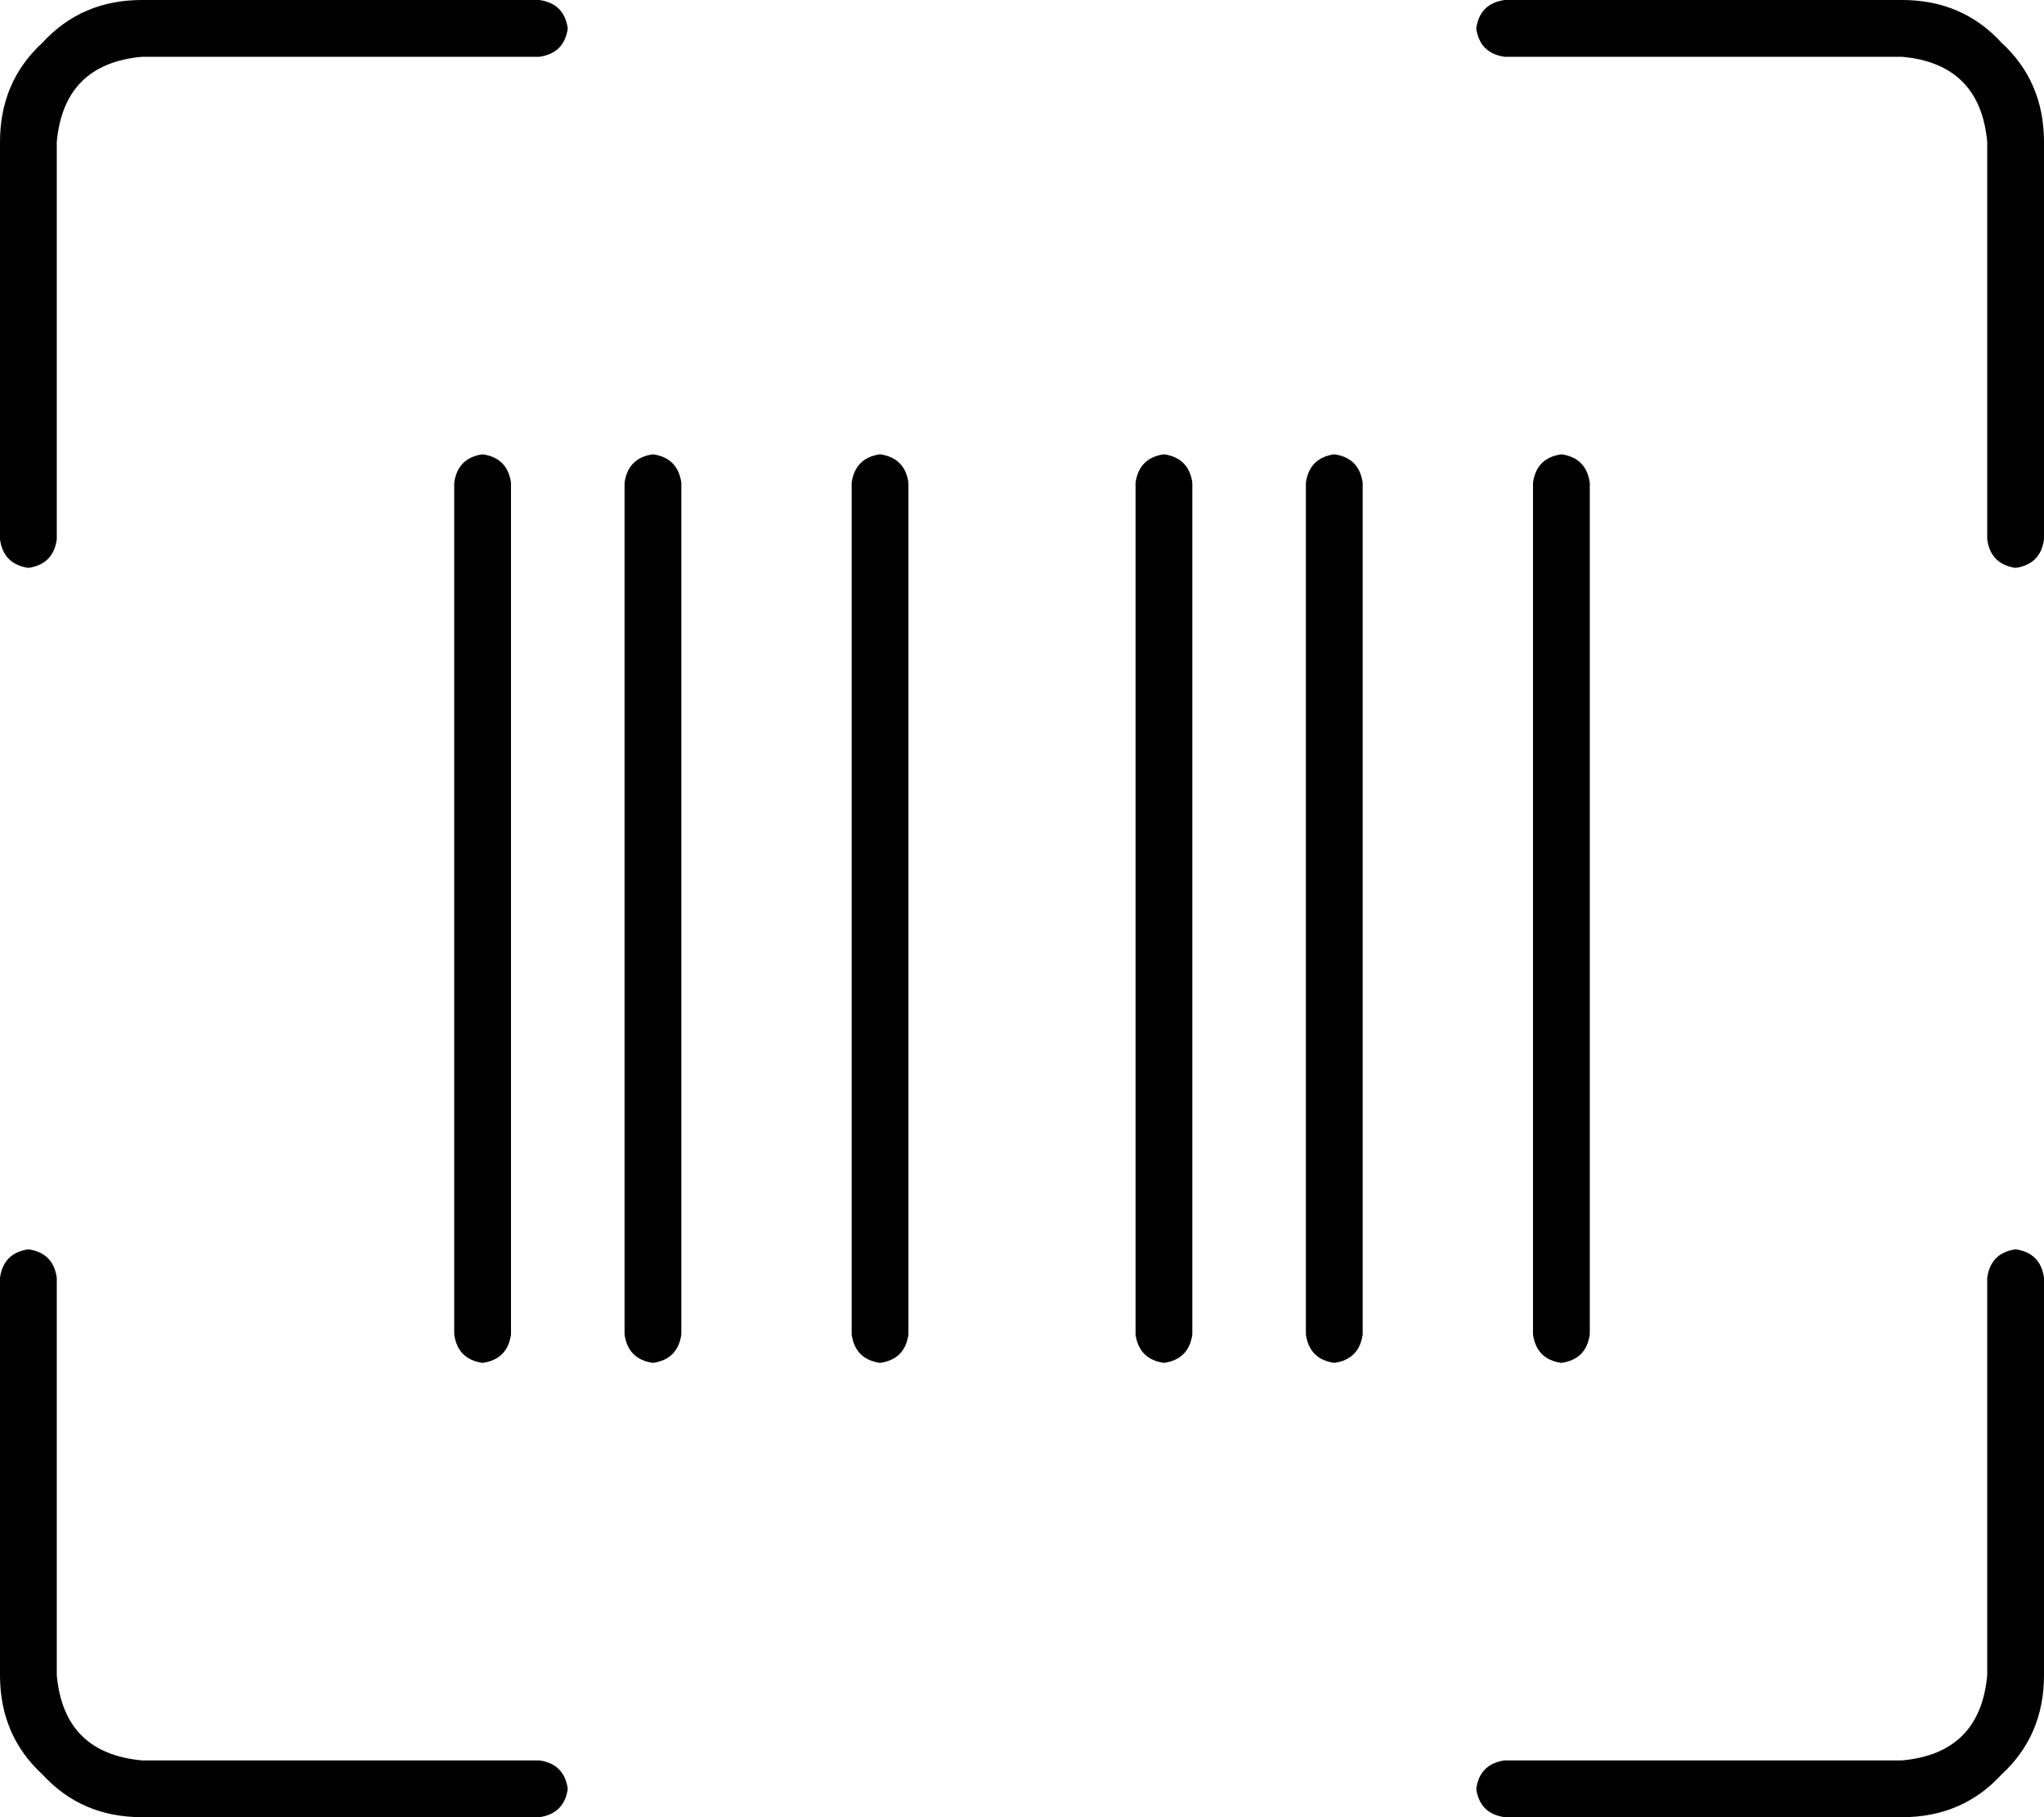 <svg xmlns="http://www.w3.org/2000/svg" viewBox="0 0 576 512">
  <path d="M 40 16 Q 18 18 16 40 L 16 152 L 16 152 Q 15 159 8 160 Q 1 159 0 152 L 0 40 L 0 40 Q 0 23 12 12 Q 23 0 40 0 L 152 0 L 152 0 Q 159 1 160 8 Q 159 15 152 16 L 40 16 L 40 16 Z M 136 128 Q 143 129 144 136 L 144 376 L 144 376 Q 143 383 136 384 Q 129 383 128 376 L 128 136 L 128 136 Q 129 129 136 128 L 136 128 Z M 184 128 Q 191 129 192 136 L 192 376 L 192 376 Q 191 383 184 384 Q 177 383 176 376 L 176 136 L 176 136 Q 177 129 184 128 L 184 128 Z M 240 136 Q 241 129 248 128 Q 255 129 256 136 L 256 376 L 256 376 Q 255 383 248 384 Q 241 383 240 376 L 240 136 L 240 136 Z M 328 128 Q 335 129 336 136 L 336 376 L 336 376 Q 335 383 328 384 Q 321 383 320 376 L 320 136 L 320 136 Q 321 129 328 128 L 328 128 Z M 368 136 Q 369 129 376 128 Q 383 129 384 136 L 384 376 L 384 376 Q 383 383 376 384 Q 369 383 368 376 L 368 136 L 368 136 Z M 440 128 Q 447 129 448 136 L 448 376 L 448 376 Q 447 383 440 384 Q 433 383 432 376 L 432 136 L 432 136 Q 433 129 440 128 L 440 128 Z M 560 40 Q 558 18 536 16 L 424 16 L 424 16 Q 417 15 416 8 Q 417 1 424 0 L 536 0 L 536 0 Q 553 0 564 12 Q 576 23 576 40 L 576 152 L 576 152 Q 575 159 568 160 Q 561 159 560 152 L 560 40 L 560 40 Z M 40 496 L 152 496 L 40 496 L 152 496 Q 159 497 160 504 Q 159 511 152 512 L 40 512 L 40 512 Q 23 512 12 500 Q 0 489 0 472 L 0 360 L 0 360 Q 1 353 8 352 Q 15 353 16 360 L 16 472 L 16 472 Q 18 494 40 496 L 40 496 Z M 560 472 L 560 360 L 560 472 L 560 360 Q 561 353 568 352 Q 575 353 576 360 L 576 472 L 576 472 Q 576 489 564 500 Q 553 512 536 512 L 424 512 L 424 512 Q 417 511 416 504 Q 417 497 424 496 L 536 496 L 536 496 Q 558 494 560 472 L 560 472 Z" />
</svg>